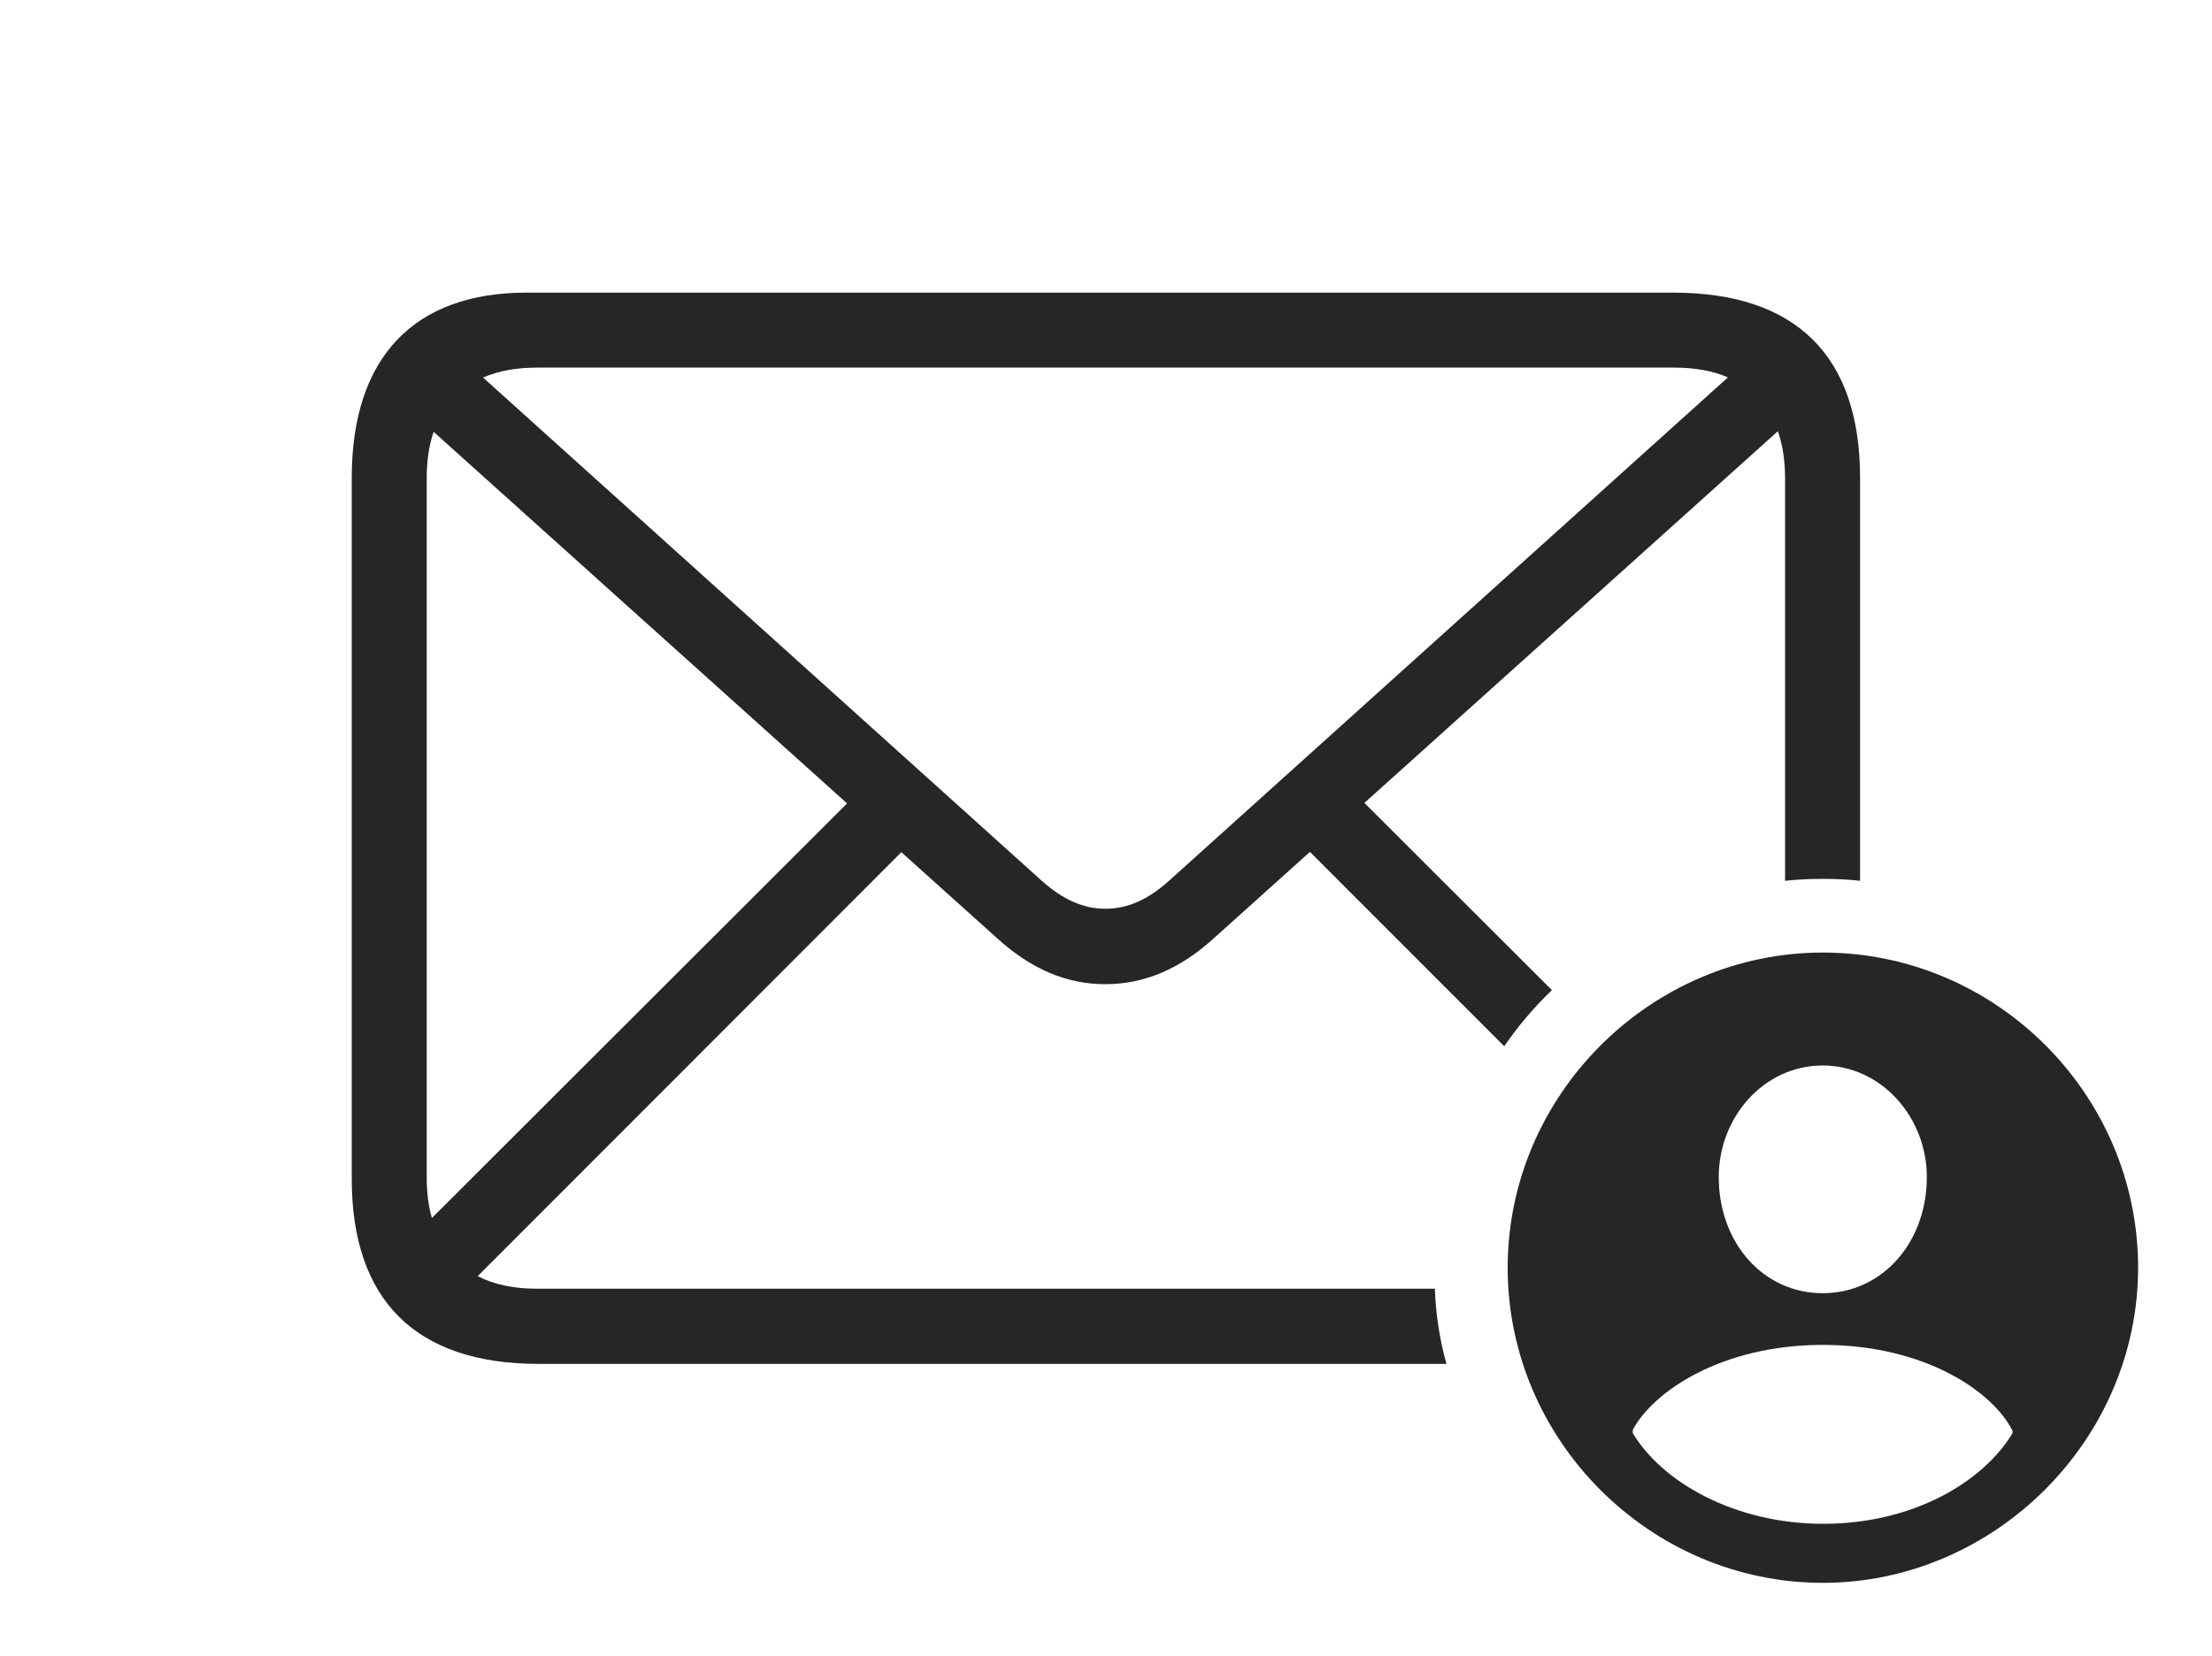 <?xml version="1.0" encoding="UTF-8"?>
<!--Generator: Apple Native CoreSVG 232.5-->
<!DOCTYPE svg
PUBLIC "-//W3C//DTD SVG 1.1//EN"
       "http://www.w3.org/Graphics/SVG/1.1/DTD/svg11.dtd">
<svg version="1.1" xmlns="http://www.w3.org/2000/svg" xmlns:xlink="http://www.w3.org/1999/xlink" width="170.346" height="127.577">
 <g>
  <rect height="127.577" opacity="0" width="170.346" x="0" y="0"/>
  <path d="M143.244 36.815L143.244 67.841C142.303 67.742 141.347 67.695 140.381 67.695C139.399 67.695 138.427 67.744 137.469 67.844L137.469 36.845C137.469 35.476 137.281 34.263 136.914 33.213L105.072 61.845L119.511 76.265C118.146 77.576 116.915 79.023 115.841 80.587L100.877 65.617L93.486 72.263C90.809 74.696 88.054 75.807 85.126 75.807C82.198 75.807 79.458 74.696 76.781 72.263L69.413 65.64L36.788 98.297C38.028 98.938 39.555 99.265 41.339 99.265L110.498 99.265C110.568 101.262 110.874 103.2 111.391 105.055L41.48 105.055C32.036 105.055 27.087 100.174 27.087 90.781L27.087 36.815C27.087 27.407 32.002 22.541 40.515 22.541L128.851 22.541C138.311 22.541 143.244 27.407 143.244 36.815ZM32.862 36.811L32.862 90.702C32.862 91.854 32.994 92.897 33.259 93.819L65.235 61.884L33.393 33.262C33.041 34.29 32.862 35.477 32.862 36.811ZM41.339 28.316C39.747 28.316 38.36 28.573 37.2 29.082L80.211 67.83C81.876 69.318 83.454 69.998 85.126 69.998C86.813 69.998 88.391 69.318 90.04 67.83L133.067 29.068C131.912 28.568 130.534 28.316 128.959 28.316Z" fill="#000000" fill-opacity="0.85"/>
  <path d="M164.656 97.645C164.656 110.929 153.566 121.92 140.381 121.92C127.109 121.92 116.106 110.981 116.106 97.645C116.106 84.34 127.109 73.371 140.381 73.371C153.716 73.371 164.656 84.31 164.656 97.645ZM125.738 110.14L125.738 110.384C127.97 114.131 133.555 117.373 140.411 117.373C147.252 117.373 152.683 114.21 154.99 110.384L154.99 110.219C153.503 107.218 148.266 103.592 140.381 103.592C132.526 103.592 127.289 107.218 125.738 110.14ZM132.361 90.654C132.361 95.729 135.783 99.61 140.366 99.61C144.934 99.61 148.385 95.729 148.385 90.654C148.385 86.064 144.885 82.071 140.366 82.071C135.828 82.071 132.361 86.064 132.361 90.654Z" fill="#000000" fill-opacity="0.85"/>
 </g>
</svg>
